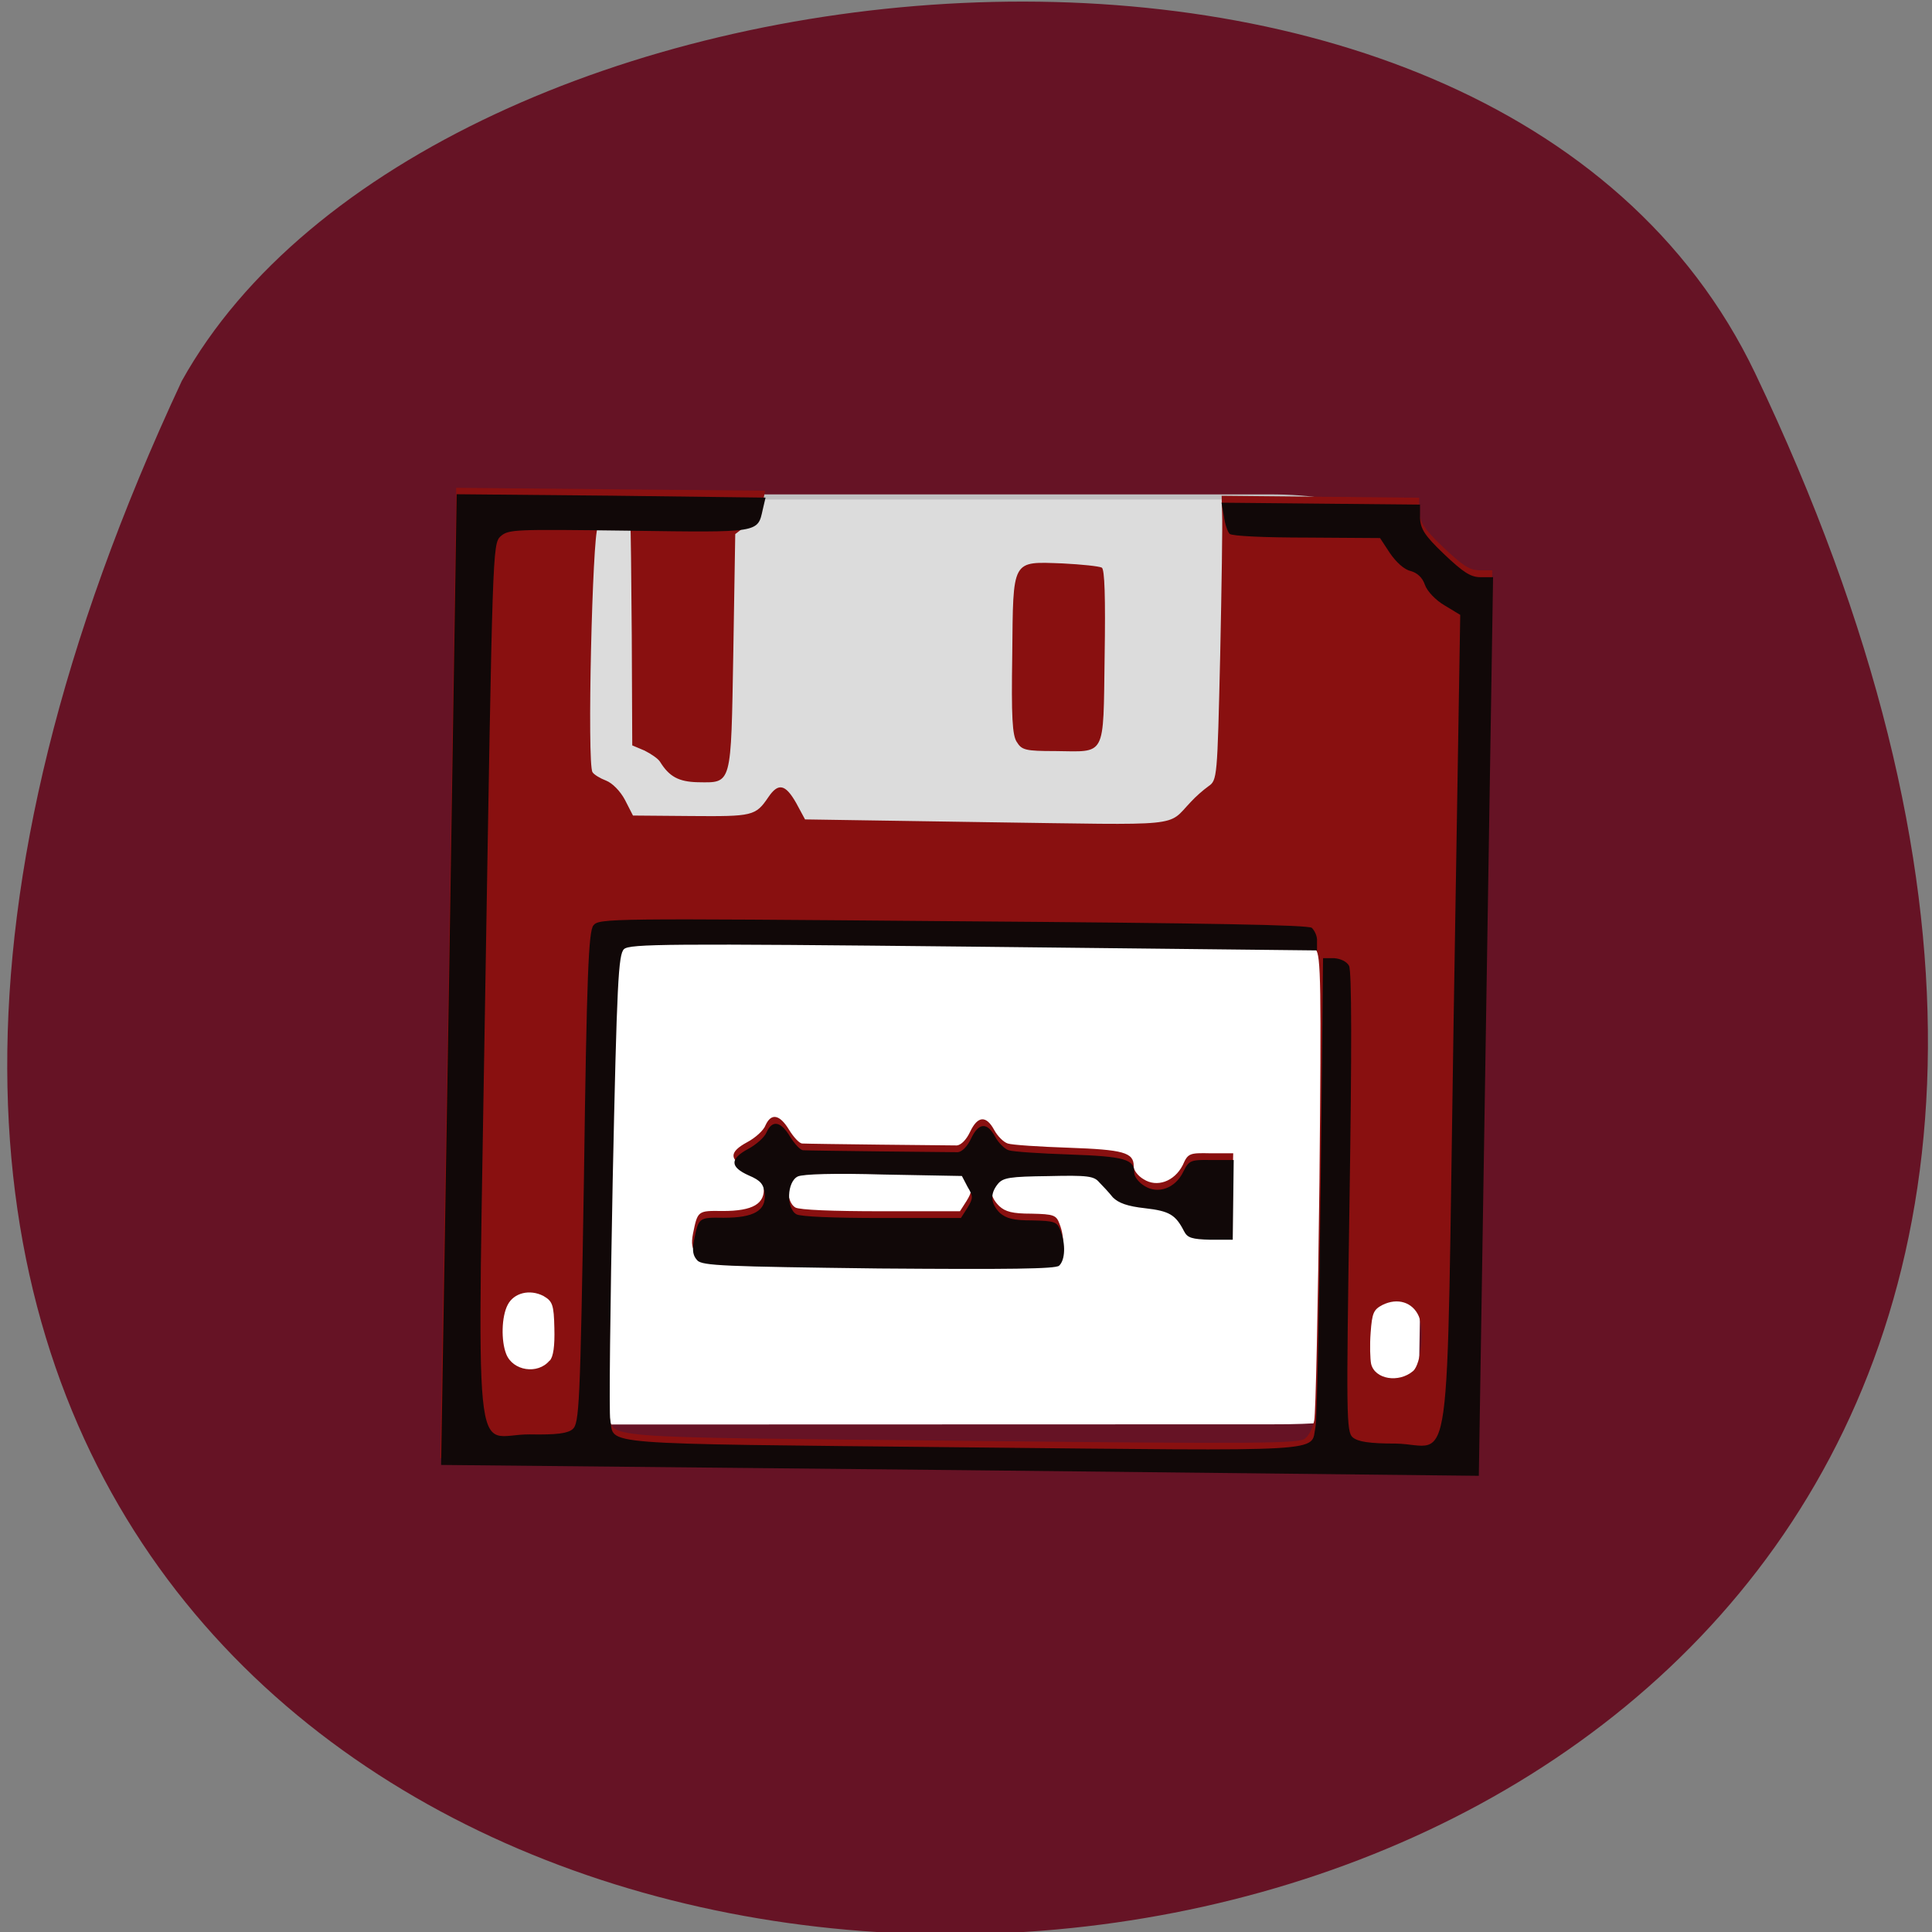 <svg xmlns="http://www.w3.org/2000/svg" viewBox="0 0 16 16"><rect x="0" y="0" width="16" height="16" fill="#808080" stroke="none"/><path d="m 14.535 3.09 c 8.098 16.965 -21.17 17.488 -13.03 0.066 c 2.051 -3.691 10.844 -4.637 13.03 -0.066" fill="#661325"/><path d="m 82.38 115.73 l 90.82 0.035 c 10.438 -0.012 18.896 1.614 18.921 3.614 l -0.04 66.881 c 0.025 2 -8.455 3.623 -18.893 3.573 l -90.81 0.027 c -10.438 0.012 -18.958 -1.614 -18.921 -3.614 l -0.022 -66.88 c 0.038 -2 8.455 -3.623 18.955 -3.636" transform="matrix(0.062 0 -0.001 0.062 0 0)" fill="#fff" stroke="#fff" stroke-width="0.832"/><path d="m 55.13 4.792 l 147.9 0.003 c 10.938 -0.073 19.678 1.735 19.692 3.85 l -0.031 81.01 c 0.014 2.115 -8.817 3.917 -19.64 3.865 l -147.9 -0.003 c -10.822 0.073 -19.678 -1.735 -19.692 -3.85 l 0.031 -81.01 c -0.014 -2.115 8.817 -3.917 19.64 -3.865" transform="matrix(0.034 0 -0 0.031 3.596 3.967)" fill="#dcdcdc" stroke="#c0c0c0" stroke-width="1.374"/><path d="m 3.715 8.06 l 0.063 -4.02 l 1.281 0.012 l 1.277 0.012 l -0.02 0.105 c -0.016 0.055 -0.07 0.133 -0.125 0.176 l -0.102 0.078 l -0.016 0.977 c -0.02 1.117 -0.008 1.082 -0.297 1.078 c -0.156 -0.004 -0.234 -0.047 -0.309 -0.168 c -0.016 -0.027 -0.074 -0.066 -0.129 -0.094 l -0.102 -0.043 l -0.004 -0.91 c -0.004 -0.5 -0.008 -0.914 -0.012 -0.918 c -0.02 -0.027 -0.234 -0.004 -0.27 0.027 c -0.043 0.043 -0.09 1.957 -0.043 2.023 c 0.012 0.02 0.063 0.051 0.113 0.07 c 0.051 0.02 0.117 0.086 0.156 0.16 l 0.066 0.129 l 0.48 0.004 c 0.512 0.004 0.535 0 0.641 -0.156 c 0.082 -0.121 0.141 -0.109 0.23 0.047 l 0.074 0.137 l 1.504 0.023 c 1.66 0.023 1.488 0.043 1.691 -0.168 c 0.039 -0.043 0.102 -0.098 0.145 -0.129 c 0.074 -0.051 0.074 -0.066 0.098 -1.082 c 0.012 -0.566 0.02 -1.094 0.016 -1.176 l -0.004 -0.148 l 0.816 0.008 l 0.82 0.008 v 0.109 c 0.004 0.094 0.039 0.148 0.199 0.301 c 0.156 0.148 0.219 0.191 0.301 0.191 h 0.105 l -0.059 3.719 l -0.059 3.723 l -4.297 -0.047 l -4.297 -0.043 m 7.164 -0.164 c 0.031 -0.023 0.063 -0.09 0.074 -0.148 c 0.012 -0.055 0.031 -0.941 0.043 -1.973 c 0.016 -1.629 0.012 -1.883 -0.031 -1.926 c -0.043 -0.039 -0.395 -0.051 -2.867 -0.078 c -2.516 -0.027 -2.824 -0.023 -2.871 0.02 c -0.047 0.043 -0.059 0.27 -0.094 1.922 c -0.02 1.031 -0.031 1.922 -0.02 1.977 c 0.039 0.211 -0.172 0.195 2.918 0.227 c 2.469 0.027 2.805 0.023 2.848 -0.02 m -5.04 -1.527 c -0.039 -0.039 -0.047 -0.086 -0.031 -0.168 c 0.039 -0.191 0.039 -0.191 0.246 -0.188 c 0.25 0 0.352 -0.059 0.34 -0.199 c -0.008 -0.078 -0.031 -0.109 -0.133 -0.152 c -0.156 -0.074 -0.156 -0.137 -0.004 -0.219 c 0.066 -0.035 0.137 -0.098 0.152 -0.141 c 0.047 -0.102 0.117 -0.09 0.195 0.039 c 0.039 0.063 0.086 0.113 0.109 0.113 c 0.074 0.004 1.215 0.016 1.281 0.016 c 0.035 -0.004 0.078 -0.047 0.109 -0.113 c 0.063 -0.133 0.133 -0.137 0.199 -0.016 c 0.027 0.051 0.078 0.102 0.113 0.113 c 0.035 0.012 0.266 0.027 0.504 0.035 c 0.453 0.016 0.539 0.039 0.539 0.152 c -0.004 0.031 0.035 0.082 0.082 0.109 c 0.109 0.07 0.254 0.02 0.324 -0.117 c 0.043 -0.098 0.055 -0.102 0.23 -0.098 h 0.188 l -0.008 0.332 l -0.004 0.328 l -0.184 -0.004 c -0.156 0 -0.191 -0.012 -0.219 -0.066 c -0.07 -0.137 -0.121 -0.168 -0.324 -0.191 c -0.145 -0.016 -0.219 -0.043 -0.262 -0.09 c -0.035 -0.039 -0.086 -0.094 -0.117 -0.125 c -0.043 -0.051 -0.094 -0.059 -0.418 -0.051 c -0.32 0.004 -0.379 0.012 -0.418 0.066 c -0.07 0.082 -0.063 0.16 0.016 0.238 c 0.051 0.047 0.109 0.063 0.266 0.063 c 0.188 0.004 0.207 0.012 0.234 0.086 c 0.043 0.109 0.039 0.242 -0.012 0.289 c -0.031 0.027 -0.406 0.031 -1.492 0.02 c -1.285 -0.012 -1.457 -0.02 -1.504 -0.063 m 2.238 -0.438 c 0.047 -0.078 0.047 -0.094 0 -0.172 l -0.047 -0.09 l -0.648 -0.016 c -0.406 -0.008 -0.668 0 -0.711 0.02 c -0.09 0.043 -0.098 0.262 -0.012 0.313 c 0.035 0.02 0.309 0.031 0.711 0.031 h 0.652 m -3.398 1.238 c 0.031 -0.031 0.043 -0.125 0.039 -0.27 c -0.004 -0.195 -0.016 -0.223 -0.09 -0.266 c -0.113 -0.059 -0.246 -0.027 -0.297 0.074 c -0.051 0.098 -0.055 0.297 -0.012 0.406 c 0.055 0.141 0.262 0.172 0.359 0.055 m 7.152 0.086 c 0.066 -0.059 0.094 -0.34 0.047 -0.453 c -0.051 -0.117 -0.176 -0.156 -0.301 -0.094 c -0.074 0.039 -0.086 0.066 -0.098 0.23 c -0.008 0.102 -0.004 0.219 0.004 0.258 c 0.031 0.129 0.23 0.16 0.348 0.059 m -3.281 -5.207 c -0.039 -0.055 -0.047 -0.211 -0.039 -0.723 c 0.008 -0.801 -0.008 -0.773 0.418 -0.758 c 0.156 0.008 0.301 0.023 0.324 0.035 c 0.023 0.016 0.031 0.238 0.023 0.742 c -0.012 0.84 0.016 0.781 -0.41 0.777 c -0.242 0 -0.277 -0.008 -0.316 -0.074" fill="#891010"/><path d="m 3.719 8.113 l 0.063 -4.02 l 1.281 0.012 l 1.277 0.016 l -0.023 0.098 c -0.043 0.195 -0.02 0.191 -1.109 0.176 c -0.949 -0.012 -0.996 -0.012 -1.063 0.047 c -0.066 0.063 -0.066 0.117 -0.125 3.687 c -0.066 4.223 -0.113 3.746 0.367 3.75 c 0.223 0.004 0.313 -0.008 0.355 -0.043 c 0.055 -0.047 0.063 -0.188 0.094 -2.082 c 0.023 -1.699 0.039 -2.039 0.078 -2.09 c 0.047 -0.059 0.125 -0.059 2.977 -0.035 c 2.16 0.016 2.938 0.031 2.973 0.055 c 0.023 0.023 0.047 0.07 0.043 0.113 v 0.074 l -2.844 -0.031 c -2.535 -0.027 -2.848 -0.023 -2.895 0.02 c -0.047 0.043 -0.059 0.27 -0.094 1.922 c -0.02 1.031 -0.031 1.922 -0.02 1.977 c 0.039 0.211 -0.172 0.195 2.918 0.227 c 3.086 0.031 2.879 0.043 2.922 -0.168 c 0.012 -0.055 0.031 -0.949 0.043 -1.992 l 0.02 -1.891 h 0.09 c 0.055 0.004 0.105 0.027 0.125 0.063 c 0.023 0.043 0.023 0.711 0.004 1.957 c -0.027 1.77 -0.027 1.902 0.027 1.949 c 0.043 0.035 0.133 0.051 0.355 0.051 c 0.477 0.008 0.418 0.441 0.48 -3.488 l 0.055 -3.375 l -0.129 -0.078 c -0.074 -0.043 -0.145 -0.117 -0.164 -0.172 c -0.02 -0.059 -0.063 -0.098 -0.117 -0.113 c -0.055 -0.012 -0.121 -0.074 -0.172 -0.148 l -0.082 -0.125 l -0.605 -0.004 c -0.344 0 -0.621 -0.012 -0.641 -0.031 c -0.016 -0.016 -0.039 -0.082 -0.047 -0.145 l -0.02 -0.113 l 0.82 0.008 l 0.824 0.008 v 0.109 c 0.004 0.094 0.039 0.148 0.199 0.301 c 0.156 0.148 0.219 0.191 0.301 0.191 h 0.105 l -0.059 3.719 l -0.059 3.723 l -4.297 -0.047 l -4.297 -0.043 m 2.125 -1.691 c -0.039 -0.039 -0.047 -0.082 -0.031 -0.168 c 0.039 -0.191 0.039 -0.191 0.246 -0.188 c 0.25 0 0.352 -0.059 0.34 -0.195 c -0.008 -0.082 -0.031 -0.113 -0.133 -0.156 c -0.156 -0.07 -0.156 -0.137 -0.004 -0.219 c 0.066 -0.035 0.137 -0.098 0.152 -0.137 c 0.047 -0.105 0.117 -0.094 0.195 0.035 c 0.039 0.063 0.086 0.113 0.109 0.113 c 0.074 0.004 1.215 0.016 1.281 0.016 c 0.035 -0.004 0.078 -0.047 0.109 -0.113 c 0.063 -0.133 0.133 -0.137 0.199 -0.016 c 0.027 0.051 0.078 0.102 0.113 0.113 c 0.035 0.012 0.262 0.027 0.504 0.035 c 0.453 0.016 0.539 0.039 0.535 0.152 c 0 0.031 0.039 0.082 0.086 0.109 c 0.109 0.07 0.254 0.02 0.32 -0.117 c 0.047 -0.094 0.059 -0.102 0.234 -0.098 h 0.184 l -0.004 0.332 l -0.004 0.328 h -0.184 c -0.156 -0.004 -0.191 -0.016 -0.219 -0.07 c -0.07 -0.137 -0.121 -0.168 -0.324 -0.191 c -0.145 -0.016 -0.219 -0.043 -0.266 -0.09 c -0.031 -0.039 -0.082 -0.094 -0.113 -0.125 c -0.043 -0.051 -0.094 -0.059 -0.422 -0.051 c -0.316 0.004 -0.375 0.012 -0.418 0.066 c -0.066 0.082 -0.059 0.16 0.016 0.238 c 0.055 0.047 0.113 0.063 0.27 0.063 c 0.188 0.004 0.207 0.012 0.234 0.086 c 0.043 0.109 0.039 0.242 -0.012 0.289 c -0.031 0.027 -0.41 0.031 -1.492 0.023 c -1.285 -0.016 -1.457 -0.023 -1.504 -0.066 m 2.238 -0.438 c 0.047 -0.078 0.047 -0.094 0 -0.172 l -0.047 -0.09 l -0.648 -0.012 c -0.406 -0.012 -0.668 -0.004 -0.711 0.016 c -0.09 0.043 -0.098 0.262 -0.012 0.313 c 0.035 0.02 0.309 0.031 0.711 0.031 h 0.652" fill="#110808"/></svg>